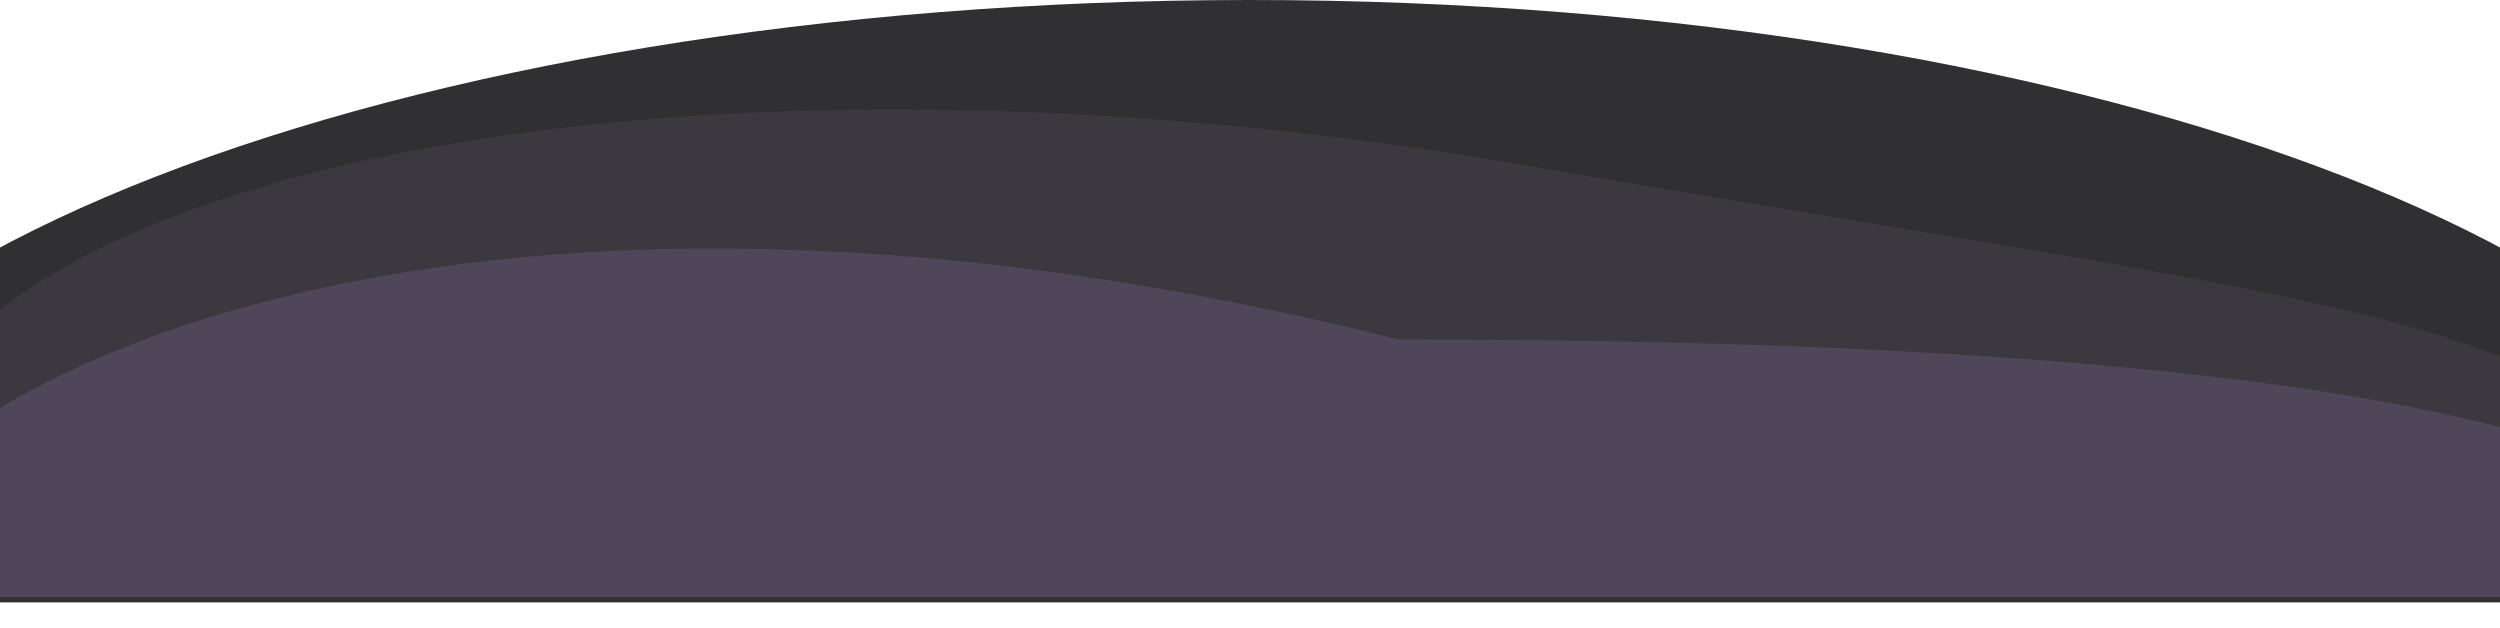 <svg width="1440" height="362" viewBox="0 0 1440 362" fill="none" xmlns="http://www.w3.org/2000/svg">
<path d="M1611 347C1611 347 1212.09 347 720 347C227.914 347 -171 347 -171 347C-171 155.357 227.914 0 720 0C1212.09 0 1611 155.357 1611 347Z" fill="url(#paint0_linear_0_1)"/>
<path d="M1541.55 354.697C1541.55 354.697 1823.72 367.166 1568.1 359.157C1084.82 274.669 -59.822 267.328 -59.822 267.328C-30.006 96.775 400.215 11.512 883.5 96C1366.79 180.488 1571.37 184.145 1541.55 354.697Z" fill="url(#paint1_linear_0_1)"/>
<path d="M1579 344C1579 344 1265.5 344 782.515 344C299.534 344 -92 344 -92 344C-92 241.996 227.485 50.5 805.5 195.5C1288.48 195.5 1579 241.996 1579 344Z" fill="#50465A"/>
<defs>
<linearGradient id="paint0_linear_0_1" x1="720" y1="0" x2="720" y2="347" gradientUnits="userSpaceOnUse">
<stop offset="0" stop-color="#302F31"/>
</linearGradient>
<linearGradient id="paint1_linear_0_1" x1="867.607" y1="122.68" x2="813.62" y2="431.492" gradientUnits="userSpaceOnUse">
<stop stop-color="#3B383F"/>
</linearGradient>
</defs>
</svg>
